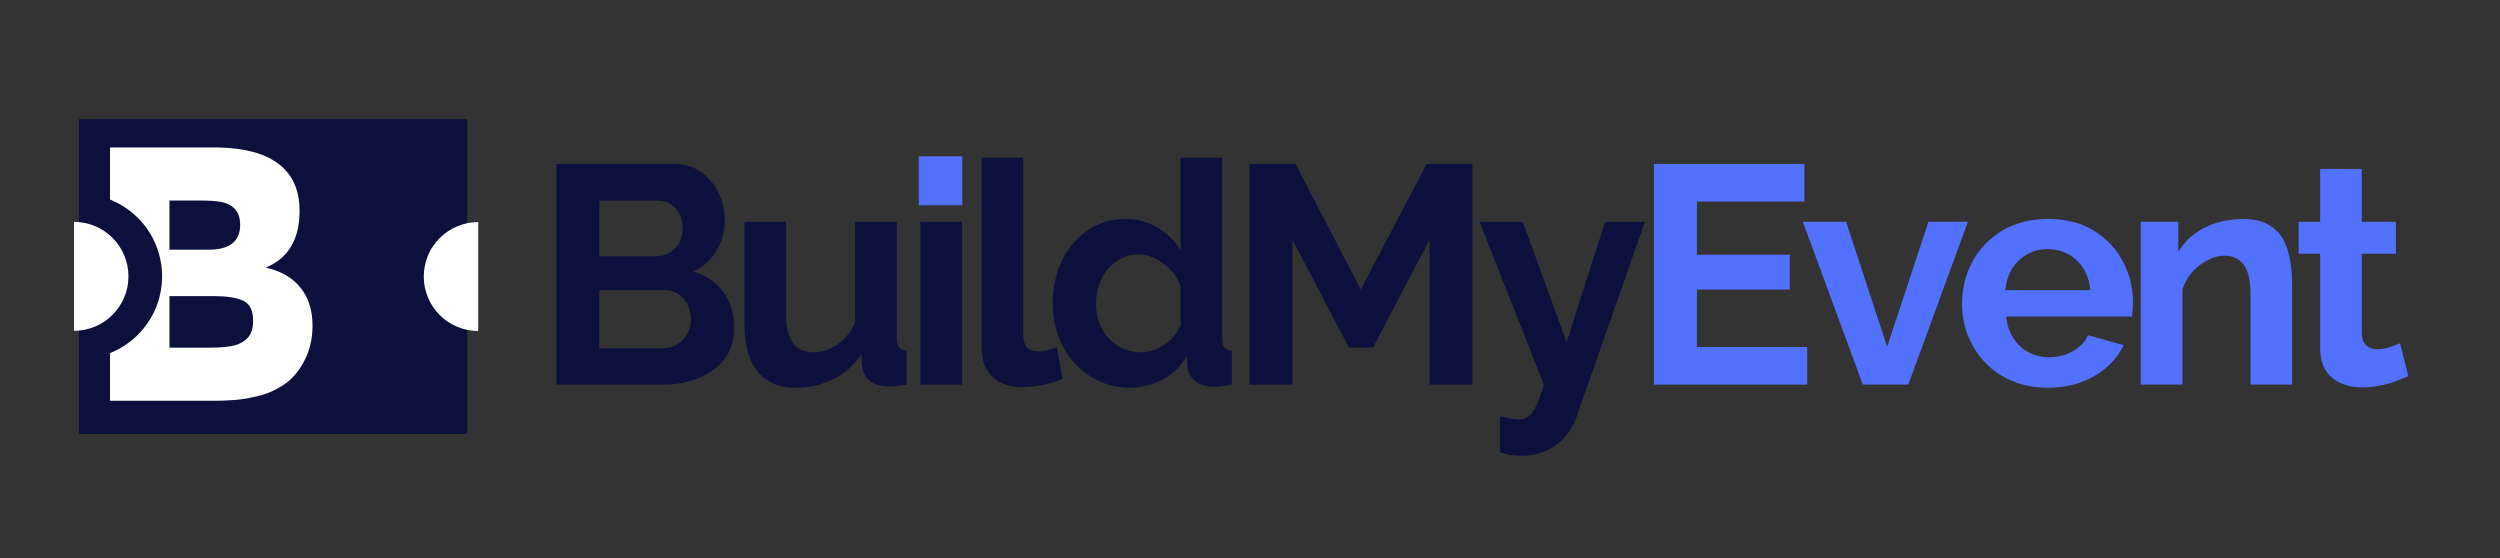 <svg xmlns="http://www.w3.org/2000/svg" xmlns:xlink="http://www.w3.org/1999/xlink" width="712" zoomAndPan="magnify" viewBox="0 0 534 119.25" height="159" preserveAspectRatio="xMidYMid meet" version="1.0"><rect x="0" y="0" width="534" height="119.25" fill="#333333" stroke="none"/><defs><g/><clipPath id="1999d00155"><path d="M 16.895 25.465 L 99.793 25.465 L 99.793 92.68 L 16.895 92.68 Z M 16.895 25.465 " clip-rule="nonzero"/></clipPath><clipPath id="4c661f9d15"><path d="M 16.895 25.465 L 99.625 25.465 L 99.625 92.543 L 16.895 92.543 Z M 16.895 25.465 " clip-rule="nonzero"/></clipPath><clipPath id="8d5e5aa6a6"><path d="M 16.957 41.379 L 34.844 41.379 L 34.844 76.41 L 16.957 76.41 Z M 16.957 41.379 " clip-rule="nonzero"/></clipPath><clipPath id="6257744805"><path d="M 15.785 47.391 L 27.711 47.391 L 27.711 70.496 L 15.785 70.496 Z M 15.785 47.391 " clip-rule="nonzero"/></clipPath><clipPath id="7a3af6ab0c"><path d="M 90.242 47.598 L 102.164 47.598 L 102.164 70.703 L 90.242 70.703 Z M 90.242 47.598 " clip-rule="nonzero"/></clipPath><clipPath id="bf0a28771b"><path d="M 196.254 33.395 L 205.543 33.395 L 205.543 43.844 L 196.254 43.844 Z M 196.254 33.395 " clip-rule="nonzero"/></clipPath></defs><g clip-path="url(#1999d00155)"><path fill="#0b103d" d="M 16.895 25.465 L 99.863 25.465 L 99.863 92.68 L 16.895 92.68 Z M 16.895 25.465 " fill-opacity="1" fill-rule="nonzero"/></g><g clip-path="url(#4c661f9d15)"><path stroke-linecap="butt" transform="matrix(0.745, 0, 0, 0.745, 16.896, 25.463)" fill="none" stroke-linejoin="miter" d="M -0.002 0.002 L 111.214 0.002 L 111.214 90.17 L -0.002 90.17 Z M -0.002 0.002 " stroke="#0b103d" stroke-width="60" stroke-opacity="1" stroke-miterlimit="4"/></g><g fill="#ffffff" fill-opacity="1"><g transform="translate(19.24, 85.601)"><g><path d="M 27.375 0 L 4.25 0 L 4.25 -54.109 L 26.391 -54.109 C 33.523 -54.109 38.582 -52.551 41.562 -49.438 C 43.688 -47.258 44.75 -44.301 44.75 -40.562 C 44.75 -34.469 42.336 -30.426 37.516 -28.438 C 40.734 -27.727 43.203 -26.312 44.922 -24.188 C 46.648 -22.062 47.516 -19.344 47.516 -16.031 C 47.516 -13.383 46.992 -11.008 45.953 -8.906 C 44.91 -6.801 43.633 -5.156 42.125 -3.969 C 40.375 -2.645 38.492 -1.711 36.484 -1.172 C 34.473 -0.629 32.629 -0.297 30.953 -0.172 C 29.273 -0.055 28.082 0 27.375 0 Z M 16.953 -42.766 L 16.953 -32.266 L 25.312 -32.266 C 29.812 -32.266 32.062 -34.039 32.062 -37.594 C 32.062 -39.344 31.492 -40.641 30.359 -41.484 C 29.742 -41.961 28.926 -42.297 27.906 -42.484 C 26.895 -42.672 25.461 -42.766 23.609 -42.766 Z M 16.953 -22.344 L 16.953 -11.344 L 25.75 -11.344 C 27.352 -11.344 28.789 -11.445 30.062 -11.656 C 31.344 -11.875 32.383 -12.316 33.188 -12.984 C 34.281 -13.828 34.828 -15.195 34.828 -17.094 C 34.828 -19.312 34.113 -20.738 32.688 -21.375 C 31.27 -22.02 29.266 -22.344 26.672 -22.344 Z M 16.953 -22.344 "/></g></g></g><g clip-path="url(#8d5e5aa6a6)"><path fill="#0b103d" d="M 16.988 41.379 L 16.988 76.664 C 17.566 76.664 18.141 76.637 18.719 76.578 C 19.293 76.523 19.863 76.438 20.43 76.324 C 20.996 76.211 21.555 76.07 22.109 75.902 C 22.66 75.734 23.203 75.539 23.738 75.32 C 24.273 75.098 24.793 74.852 25.301 74.578 C 25.812 74.309 26.309 74.012 26.789 73.688 C 27.266 73.367 27.73 73.023 28.176 72.656 C 28.625 72.289 29.051 71.902 29.461 71.496 C 29.867 71.086 30.254 70.66 30.621 70.211 C 30.988 69.766 31.332 69.301 31.652 68.82 C 31.973 68.34 32.27 67.848 32.543 67.336 C 32.816 66.828 33.062 66.305 33.281 65.773 C 33.504 65.238 33.699 64.695 33.867 64.141 C 34.035 63.59 34.172 63.027 34.285 62.461 C 34.398 61.895 34.484 61.324 34.539 60.75 C 34.598 60.176 34.625 59.598 34.625 59.02 C 34.625 58.445 34.598 57.867 34.539 57.293 C 34.484 56.719 34.398 56.148 34.285 55.582 C 34.172 55.012 34.035 54.453 33.867 53.902 C 33.699 53.348 33.504 52.805 33.281 52.27 C 33.062 51.738 32.816 51.215 32.543 50.707 C 32.27 50.195 31.973 49.703 31.652 49.223 C 31.332 48.742 30.988 48.277 30.621 47.832 C 30.254 47.383 29.867 46.957 29.461 46.547 C 29.051 46.141 28.625 45.754 28.176 45.387 C 27.73 45.02 27.266 44.676 26.789 44.355 C 26.309 44.031 25.812 43.734 25.301 43.465 C 24.793 43.191 24.273 42.945 23.738 42.723 C 23.203 42.504 22.66 42.309 22.109 42.141 C 21.555 41.973 20.996 41.832 20.43 41.719 C 19.863 41.605 19.293 41.52 18.719 41.465 C 18.141 41.406 17.566 41.379 16.988 41.379 Z M 16.988 41.379 " fill-opacity="1" fill-rule="nonzero"/></g><g clip-path="url(#6257744805)"><path fill="#ffffff" d="M 15.809 47.391 L 15.809 70.66 C 16.57 70.66 17.328 70.586 18.078 70.434 C 18.828 70.285 19.555 70.066 20.258 69.773 C 20.965 69.48 21.637 69.121 22.27 68.699 C 22.906 68.273 23.492 67.789 24.031 67.25 C 24.57 66.711 25.055 66.121 25.477 65.488 C 25.902 64.852 26.262 64.184 26.555 63.477 C 26.844 62.77 27.066 62.043 27.215 61.293 C 27.363 60.547 27.438 59.789 27.438 59.027 C 27.438 58.262 27.363 57.504 27.215 56.758 C 27.066 56.008 26.844 55.281 26.555 54.574 C 26.262 53.867 25.902 53.199 25.477 52.562 C 25.055 51.93 24.57 51.34 24.031 50.801 C 23.492 50.262 22.906 49.777 22.27 49.355 C 21.637 48.93 20.965 48.57 20.258 48.277 C 19.555 47.984 18.828 47.766 18.078 47.617 C 17.328 47.465 16.57 47.391 15.809 47.391 Z M 15.809 47.391 " fill-opacity="1" fill-rule="nonzero"/></g><g clip-path="url(#7a3af6ab0c)"><path fill="#ffffff" d="M 102.145 70.703 L 102.145 47.438 C 101.379 47.438 100.625 47.512 99.875 47.66 C 99.125 47.809 98.398 48.031 97.695 48.324 C 96.988 48.617 96.316 48.973 95.684 49.398 C 95.047 49.824 94.461 50.305 93.922 50.844 C 93.379 51.387 92.898 51.973 92.473 52.609 C 92.051 53.242 91.691 53.914 91.398 54.617 C 91.109 55.324 90.887 56.051 90.738 56.801 C 90.59 57.551 90.516 58.305 90.516 59.07 C 90.516 59.832 90.59 60.59 90.738 61.34 C 90.887 62.09 91.109 62.816 91.398 63.52 C 91.691 64.227 92.051 64.898 92.473 65.531 C 92.898 66.168 93.379 66.754 93.922 67.297 C 94.461 67.836 95.047 68.316 95.684 68.742 C 96.316 69.168 96.988 69.523 97.695 69.816 C 98.398 70.109 99.125 70.332 99.875 70.48 C 100.625 70.629 101.379 70.703 102.145 70.703 Z M 102.145 70.703 " fill-opacity="1" fill-rule="nonzero"/></g><g fill="#0b103d" fill-opacity="1"><g transform="translate(113.93, 82.157)"><g><path d="M 42.891 -12.156 C 42.891 -9.5 42.203 -7.27 40.828 -5.469 C 39.453 -3.676 37.602 -2.316 35.281 -1.391 C 32.957 -0.461 30.426 0 27.688 0 L 4.906 0 L 4.906 -47.141 L 30.141 -47.141 C 32.348 -47.141 34.258 -46.551 35.875 -45.375 C 37.5 -44.207 38.738 -42.703 39.594 -40.859 C 40.457 -39.023 40.891 -37.113 40.891 -35.125 C 40.891 -32.863 40.312 -30.711 39.156 -28.672 C 38.008 -26.641 36.332 -25.141 34.125 -24.172 C 36.82 -23.367 38.957 -21.926 40.531 -19.844 C 42.102 -17.77 42.891 -15.207 42.891 -12.156 Z M 33.656 -13.875 C 33.656 -15.07 33.41 -16.145 32.922 -17.094 C 32.441 -18.039 31.789 -18.789 30.969 -19.344 C 30.156 -19.906 29.219 -20.188 28.156 -20.188 L 14.078 -20.188 L 14.078 -7.766 L 27.688 -7.766 C 28.789 -7.766 29.797 -8.039 30.703 -8.594 C 31.609 -9.145 32.328 -9.883 32.859 -10.812 C 33.391 -11.75 33.656 -12.77 33.656 -13.875 Z M 14.078 -39.297 L 14.078 -27.422 L 26.297 -27.422 C 27.305 -27.422 28.234 -27.66 29.078 -28.141 C 29.922 -28.629 30.598 -29.316 31.109 -30.203 C 31.617 -31.086 31.875 -32.148 31.875 -33.391 C 31.875 -34.586 31.641 -35.629 31.172 -36.516 C 30.703 -37.398 30.082 -38.082 29.312 -38.562 C 28.539 -39.051 27.664 -39.297 26.688 -39.297 Z M 14.078 -39.297 "/></g></g></g><g fill="#0b103d" fill-opacity="1"><g transform="translate(155.294, 82.157)"><g><path d="M 3.719 -13.016 L 3.719 -34.781 L 12.609 -34.781 L 12.609 -14.938 C 12.609 -12.281 13.094 -10.273 14.062 -8.922 C 15.039 -7.578 16.484 -6.906 18.391 -6.906 C 19.535 -6.906 20.672 -7.133 21.797 -7.594 C 22.93 -8.062 23.973 -8.758 24.922 -9.688 C 25.879 -10.625 26.691 -11.801 27.359 -13.219 L 27.359 -34.781 L 36.25 -34.781 L 36.25 -9.953 C 36.25 -9.023 36.414 -8.363 36.75 -7.969 C 37.082 -7.57 37.625 -7.328 38.375 -7.234 L 38.375 0 C 37.488 0.133 36.742 0.234 36.141 0.297 C 35.547 0.359 35.004 0.391 34.516 0.391 C 32.93 0.391 31.641 0.023 30.641 -0.703 C 29.641 -1.43 29.051 -2.438 28.875 -3.719 L 28.688 -6.5 C 27.133 -4.156 25.141 -2.375 22.703 -1.156 C 20.266 0.051 17.586 0.656 14.672 0.656 C 11.086 0.656 8.363 -0.504 6.5 -2.828 C 4.645 -5.148 3.719 -8.547 3.719 -13.016 Z M 3.719 -13.016 "/></g></g></g><g fill="#0b103d" fill-opacity="1"><g transform="translate(192.542, 82.157)"><g><path d="M 4.047 0 L 4.047 -34.781 L 12.953 -34.781 L 12.953 0 Z M 4.047 -39.641 L 4.047 -48.469 L 12.953 -48.469 L 12.953 -39.641 Z M 4.047 -39.641 "/></g></g></g><g fill="#0b103d" fill-opacity="1"><g transform="translate(205.688, 82.157)"><g><path d="M 3.984 -48.469 L 12.875 -48.469 L 12.875 -11.156 C 12.875 -9.562 13.141 -8.488 13.672 -7.938 C 14.203 -7.383 14.938 -7.109 15.875 -7.109 C 16.57 -7.109 17.297 -7.195 18.047 -7.375 C 18.805 -7.551 19.473 -7.77 20.047 -8.031 L 21.25 -1.266 C 20.051 -0.68 18.656 -0.238 17.062 0.062 C 15.469 0.375 14.031 0.531 12.75 0.531 C 9.957 0.531 7.797 -0.207 6.266 -1.688 C 4.742 -3.176 3.984 -5.289 3.984 -8.031 Z M 3.984 -48.469 "/></g></g></g><g fill="#0b103d" fill-opacity="1"><g transform="translate(222.95, 82.157)"><g><path d="M 1.922 -17.391 C 1.922 -20.754 2.582 -23.797 3.906 -26.516 C 5.238 -29.242 7.078 -31.406 9.422 -33 C 11.773 -34.594 14.453 -35.391 17.453 -35.391 C 20.023 -35.391 22.336 -34.758 24.391 -33.5 C 26.453 -32.238 28.062 -30.633 29.219 -28.688 L 29.219 -48.469 L 38.109 -48.469 L 38.109 -9.953 C 38.109 -9.023 38.258 -8.363 38.562 -7.969 C 38.875 -7.57 39.41 -7.328 40.172 -7.234 L 40.172 0 C 38.617 0.312 37.352 0.469 36.375 0.469 C 34.781 0.469 33.461 0.07 32.422 -0.719 C 31.391 -1.52 30.805 -2.562 30.672 -3.844 L 30.547 -6.047 C 29.254 -3.867 27.516 -2.207 25.328 -1.062 C 23.141 0.082 20.848 0.656 18.453 0.656 C 16.066 0.656 13.863 0.191 11.844 -0.734 C 9.832 -1.66 8.082 -2.941 6.594 -4.578 C 5.113 -6.211 3.961 -8.125 3.141 -10.312 C 2.328 -12.508 1.922 -14.867 1.922 -17.391 Z M 29.219 -12.75 L 29.219 -21.047 C 28.77 -22.328 28.055 -23.477 27.078 -24.5 C 26.109 -25.52 25.023 -26.328 23.828 -26.922 C 22.641 -27.516 21.445 -27.812 20.25 -27.812 C 18.875 -27.812 17.633 -27.523 16.531 -26.953 C 15.426 -26.379 14.461 -25.602 13.641 -24.625 C 12.828 -23.656 12.207 -22.523 11.781 -21.234 C 11.363 -19.953 11.156 -18.602 11.156 -17.188 C 11.156 -15.781 11.383 -14.441 11.844 -13.172 C 12.312 -11.91 12.988 -10.816 13.875 -9.891 C 14.758 -8.961 15.785 -8.234 16.953 -7.703 C 18.129 -7.172 19.406 -6.906 20.781 -6.906 C 21.625 -6.906 22.473 -7.047 23.328 -7.328 C 24.191 -7.617 25.008 -8.02 25.781 -8.531 C 26.562 -9.039 27.25 -9.66 27.844 -10.391 C 28.445 -11.117 28.906 -11.906 29.219 -12.75 Z M 29.219 -12.75 "/></g></g></g><g fill="#0b103d" fill-opacity="1"><g transform="translate(261.99, 82.157)"><g><path d="M 43.359 0 L 43.359 -30.938 L 31.266 -7.906 L 26.156 -7.906 L 14.078 -30.938 L 14.078 0 L 4.906 0 L 4.906 -47.141 L 14.734 -47.141 L 28.688 -20.312 L 42.75 -47.141 L 52.516 -47.141 L 52.516 0 Z M 43.359 0 "/></g></g></g><g fill="#0b103d" fill-opacity="1"><g transform="translate(315.637, 82.157)"><g><path d="M 4.781 6.766 C 5.57 6.941 6.312 7.098 7 7.234 C 7.688 7.367 8.273 7.438 8.766 7.438 C 9.609 7.438 10.305 7.223 10.859 6.797 C 11.41 6.379 11.953 5.629 12.484 4.547 C 13.016 3.461 13.566 1.945 14.141 0 L 0.391 -34.781 L 9.625 -34.781 L 18.984 -9.094 L 27.219 -34.781 L 35.719 -34.781 L 21.109 6.906 C 20.578 8.457 19.77 9.863 18.688 11.125 C 17.602 12.383 16.254 13.379 14.641 14.109 C 13.023 14.836 11.223 15.203 9.234 15.203 C 8.523 15.203 7.816 15.145 7.109 15.031 C 6.398 14.926 5.625 14.738 4.781 14.469 Z M 4.781 6.766 "/></g></g></g><g fill="#5271ff" fill-opacity="1"><g transform="translate(348.379, 82.157)"><g><path d="M 37.641 -8.031 L 37.641 0 L 4.906 0 L 4.906 -47.141 L 37.047 -47.141 L 37.047 -39.109 L 14.078 -39.109 L 14.078 -27.75 L 33.922 -27.75 L 33.922 -20.312 L 14.078 -20.312 L 14.078 -8.031 Z M 37.641 -8.031 "/></g></g></g><g fill="#5271ff" fill-opacity="1"><g transform="translate(384.498, 82.157)"><g><path d="M 13.406 0 L 0.594 -34.781 L 9.828 -34.781 L 18.594 -8.094 L 27.422 -34.781 L 35.844 -34.781 L 23.109 0 Z M 13.406 0 "/></g></g></g><g fill="#5271ff" fill-opacity="1"><g transform="translate(417.23, 82.157)"><g><path d="M 20.188 0.656 C 17.395 0.656 14.867 0.18 12.609 -0.766 C 10.359 -1.711 8.438 -3.016 6.844 -4.672 C 5.25 -6.336 4.02 -8.242 3.156 -10.391 C 2.289 -12.535 1.859 -14.801 1.859 -17.188 C 1.859 -20.508 2.598 -23.539 4.078 -26.281 C 5.566 -29.031 7.691 -31.234 10.453 -32.891 C 13.223 -34.555 16.488 -35.391 20.25 -35.391 C 24.051 -35.391 27.301 -34.555 30 -32.891 C 32.707 -31.234 34.781 -29.039 36.219 -26.312 C 37.656 -23.594 38.375 -20.664 38.375 -17.531 C 38.375 -17 38.348 -16.457 38.297 -15.906 C 38.254 -15.352 38.211 -14.898 38.172 -14.547 L 11.281 -14.547 C 11.457 -12.773 11.977 -11.223 12.844 -9.891 C 13.707 -8.566 14.812 -7.562 16.156 -6.875 C 17.508 -6.188 18.961 -5.844 20.516 -5.844 C 22.285 -5.844 23.957 -6.273 25.531 -7.141 C 27.102 -8.004 28.176 -9.145 28.75 -10.562 L 36.375 -8.438 C 35.539 -6.664 34.336 -5.094 32.766 -3.719 C 31.191 -2.344 29.344 -1.27 27.219 -0.5 C 25.094 0.27 22.75 0.656 20.188 0.656 Z M 11.094 -20.188 L 29.281 -20.188 C 29.102 -21.957 28.602 -23.492 27.781 -24.797 C 26.969 -26.098 25.895 -27.113 24.562 -27.844 C 23.238 -28.582 21.754 -28.953 20.109 -28.953 C 18.516 -28.953 17.066 -28.582 15.766 -27.844 C 14.461 -27.113 13.398 -26.098 12.578 -24.797 C 11.766 -23.492 11.27 -21.957 11.094 -20.188 Z M 11.094 -20.188 "/></g></g></g><g fill="#5271ff" fill-opacity="1"><g transform="translate(453.216, 82.157)"><g><path d="M 36.375 0 L 27.484 0 L 27.484 -19.516 C 27.484 -22.305 26.992 -24.344 26.016 -25.625 C 25.047 -26.906 23.695 -27.547 21.969 -27.547 C 20.781 -27.547 19.578 -27.234 18.359 -26.609 C 17.141 -25.992 16.039 -25.145 15.062 -24.062 C 14.094 -22.977 13.391 -21.727 12.953 -20.312 L 12.953 0 L 4.047 0 L 4.047 -34.781 L 12.078 -34.781 L 12.078 -28.344 C 12.961 -29.852 14.094 -31.125 15.469 -32.156 C 16.844 -33.195 18.426 -33.992 20.219 -34.547 C 22.008 -35.109 23.898 -35.391 25.891 -35.391 C 28.055 -35.391 29.836 -35 31.234 -34.219 C 32.629 -33.445 33.691 -32.406 34.422 -31.094 C 35.148 -29.789 35.656 -28.32 35.938 -26.688 C 36.227 -25.051 36.375 -23.391 36.375 -21.703 Z M 36.375 0 "/></g></g></g><g fill="#5271ff" fill-opacity="1"><g transform="translate(489.534, 82.157)"><g><path d="M 24.891 -1.797 C 24.141 -1.484 23.234 -1.125 22.172 -0.719 C 21.109 -0.32 19.969 -0.004 18.75 0.234 C 17.531 0.473 16.305 0.594 15.078 0.594 C 13.43 0.594 11.922 0.305 10.547 -0.266 C 9.18 -0.836 8.086 -1.754 7.266 -3.016 C 6.453 -4.273 6.047 -5.926 6.047 -7.969 L 6.047 -27.953 L 1.453 -27.953 L 1.453 -34.781 L 6.047 -34.781 L 6.047 -46.078 L 14.938 -46.078 L 14.938 -34.781 L 22.234 -34.781 L 22.234 -27.953 L 14.938 -27.953 L 14.938 -10.953 C 14.977 -9.754 15.305 -8.891 15.922 -8.359 C 16.547 -7.828 17.32 -7.562 18.25 -7.562 C 19.188 -7.562 20.098 -7.719 20.984 -8.031 C 21.867 -8.344 22.578 -8.609 23.109 -8.828 Z M 24.891 -1.797 "/></g></g></g><g clip-path="url(#bf0a28771b)"><path fill="#5271ff" d="M 196.254 33.395 L 205.543 33.395 L 205.543 43.844 L 196.254 43.844 Z M 196.254 33.395 " fill-opacity="1" fill-rule="nonzero"/></g></svg>